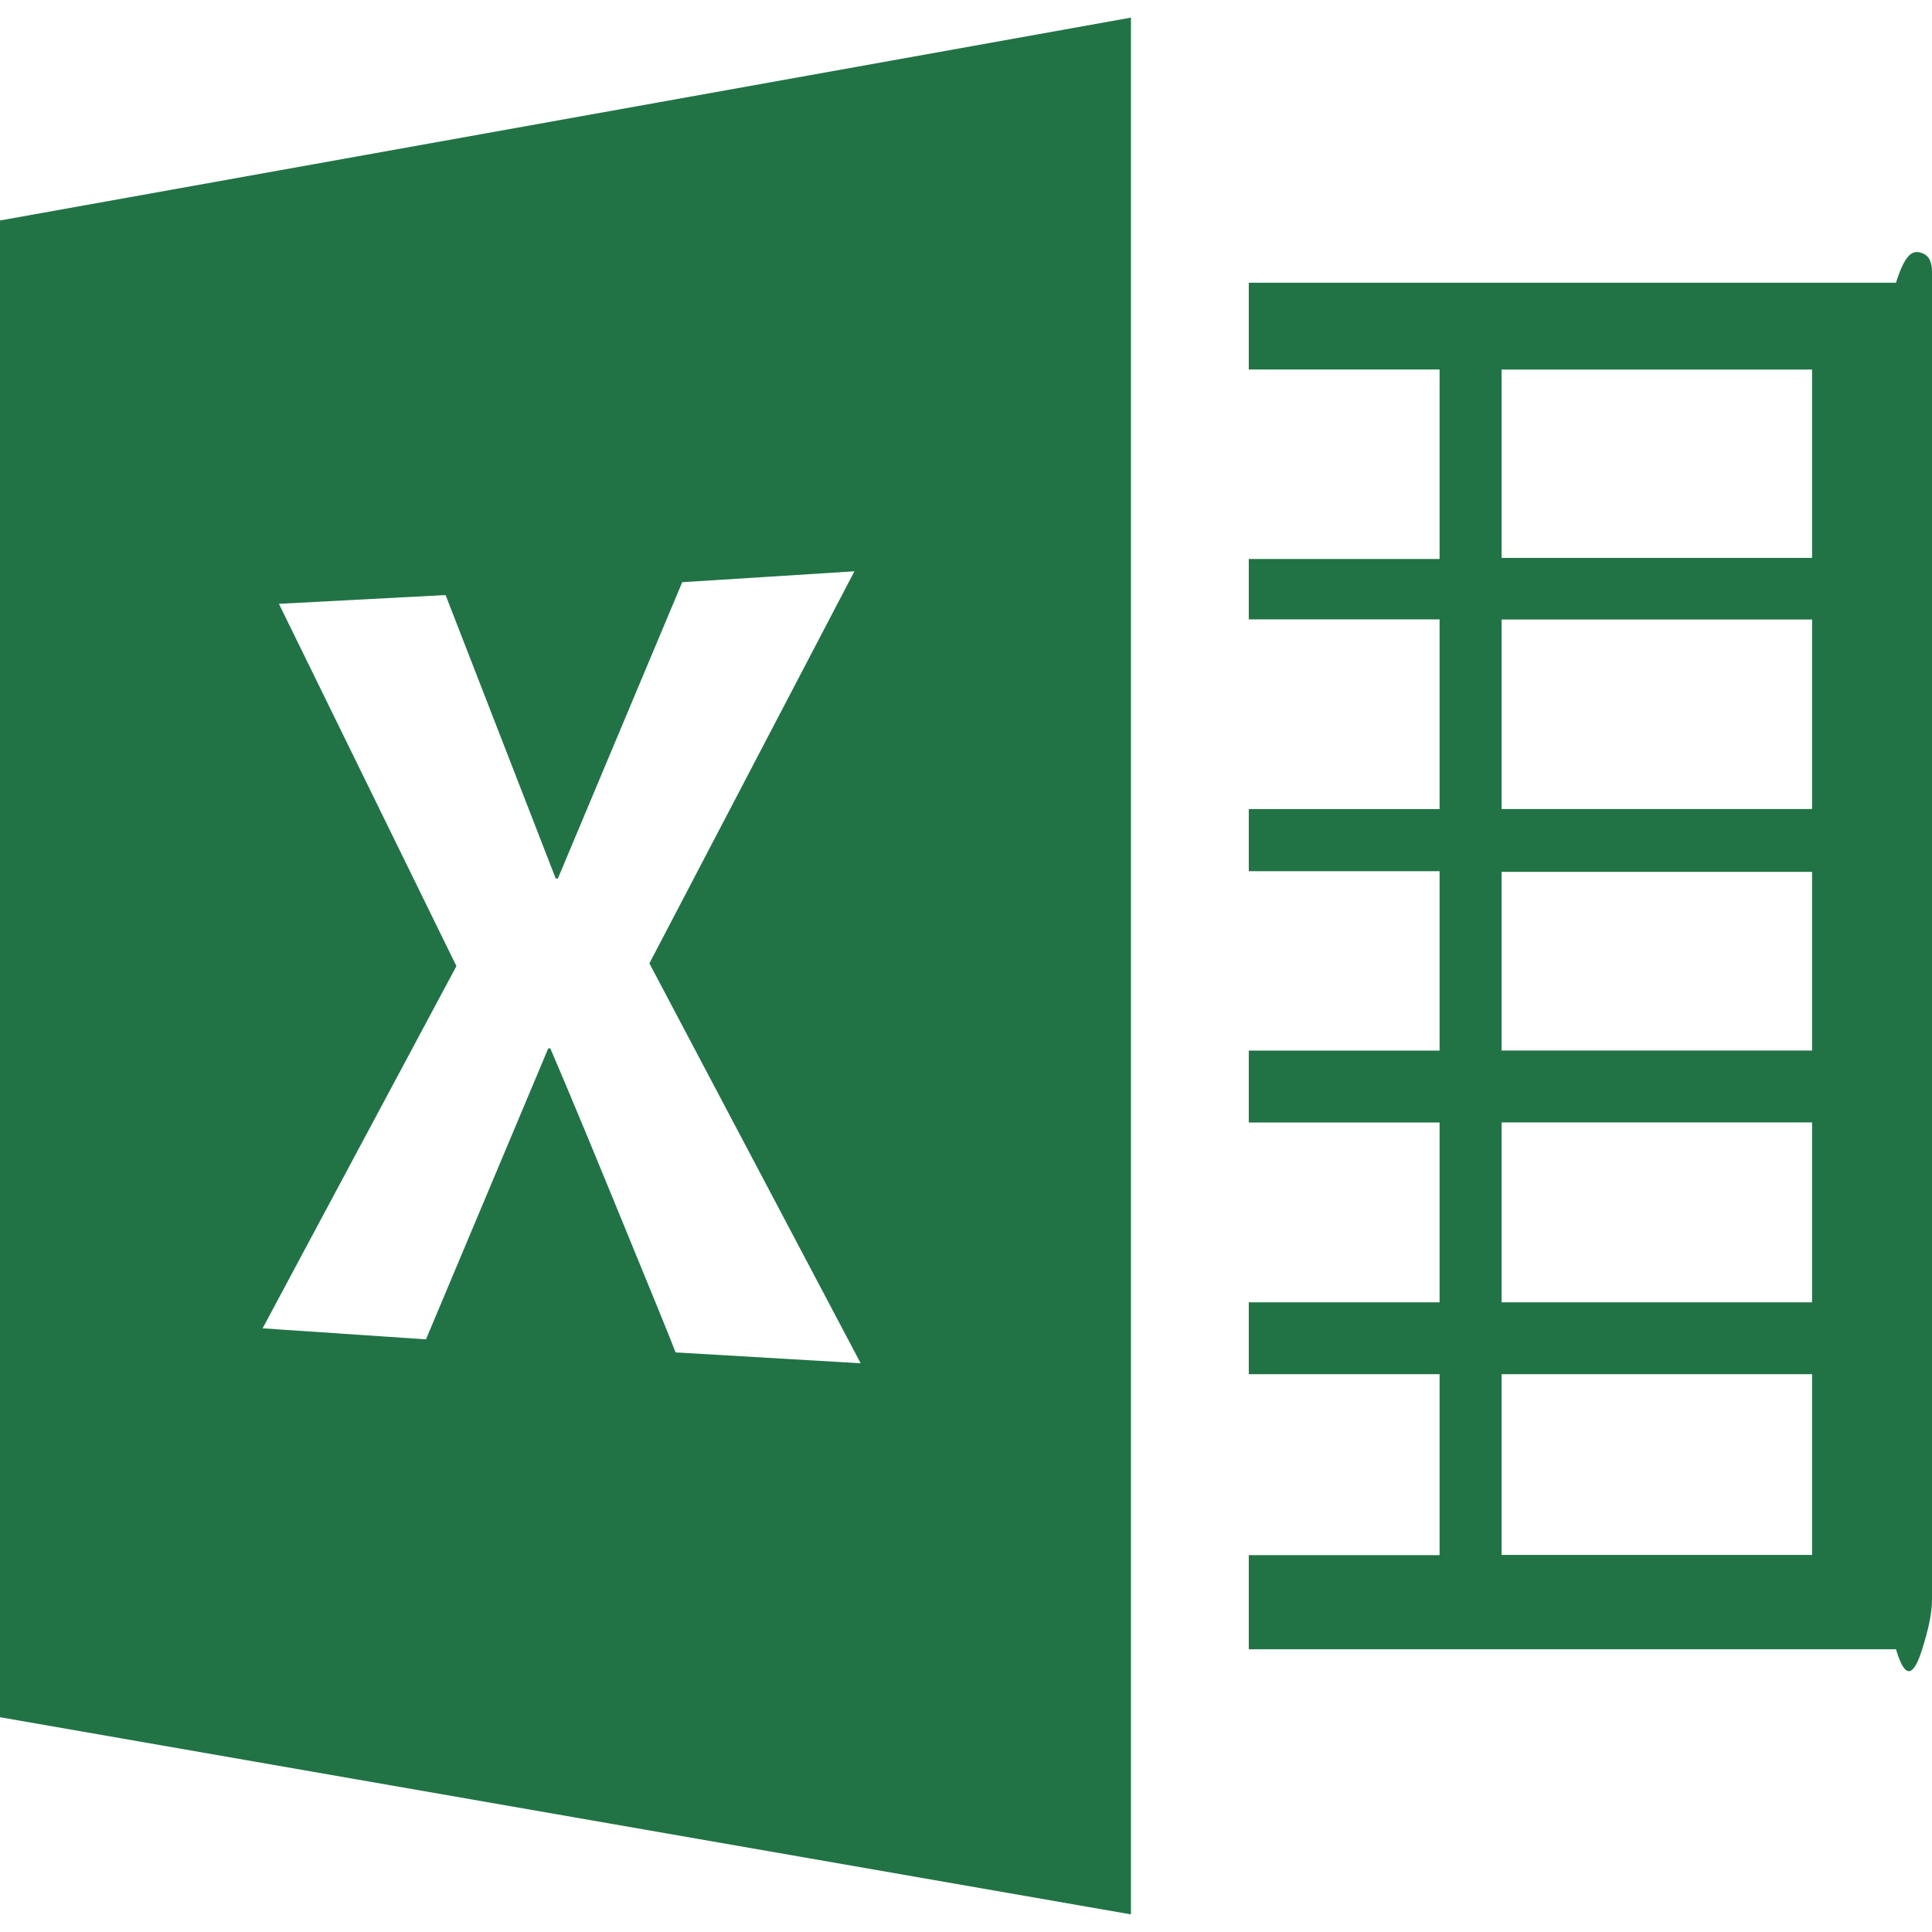 ﻿<?xml version="1.0" encoding="utf-8"?>
<svg version="1.1" xmlns:xlink="http://www.w3.org/1999/xlink" width="41px" height="41px" xmlns="http://www.w3.org/2000/svg">
  <g transform="matrix(1 0 0 1 -15 -140 )">
    <path d="M 40.78 5.368  C 40.634 5.323  40.453 5.299  40.236 6  L 26.501 6  L 26.501 7.841  L 30.55 7.841  L 30.55 11.863  L 26.501 11.863  L 26.501 13.144  L 30.55 13.144  L 30.55 17.17  L 26.501 17.17  L 26.501 18.488  L 30.55 18.488  L 30.55 22.295  L 26.501 22.295  L 26.501 23.821  L 30.55 23.821  L 30.55 27.637  L 26.501 27.637  L 26.501 29.163  L 30.55 29.163  L 30.55 33.002  L 26.501 33.002  L 26.501 35  L 40.236 35  C 40.453 35.737  40.634 35.48  40.78 35.036  C 40.925 34.589  41 34.225  41 33.95  L 41 5.764  C 41 5.545  40.925 5.414  40.78 5.368  Z M 38.455 33.002  L 38.455 32.998  L 31.866 32.998  L 31.866 29.163  L 38.455 29.163  L 38.455 33.002  Z M 38.455 23.819  L 38.455 27.637  L 31.866 27.637  L 31.866 23.819  L 38.455 23.819  Z M 38.455 22.297  L 38.455 22.294  L 31.866 22.294  L 31.866 18.503  L 38.455 18.503  L 38.455 22.297  Z M 38.455 17.17  L 38.455 17.169  L 31.866 17.169  L 31.866 13.147  L 38.455 13.147  L 38.455 17.17  Z M 38.455 11.866  L 38.455 11.84  L 31.866 11.84  L 31.866 7.843  L 38.455 7.843  L 38.455 11.866  Z M 0 4.679  L 0 4.665  L 0 36.442  L 24 40.626  L 24 0.374  L 0 4.679  Z M 14.338 28.7  L 14.338 28.703  C 14.246 28.454  13.812 27.395  13.043 25.521  C 12.276 23.648  11.813 22.559  11.678 22.248  L 11.635 22.248  L 9.04 28.423  L 5.573 28.189  L 9.686 20.502  L 5.919 12.814  L 9.456 12.628  L 11.793 18.643  L 11.839 18.643  L 14.478 12.355  L 18.132 12.124  L 13.781 20.444  L 18.265 28.931  L 14.338 28.7  Z " fill-rule="nonzero" fill="#217346" stroke="none" transform="matrix(1 0 0 1 15 140 )" />
  </g>
</svg>